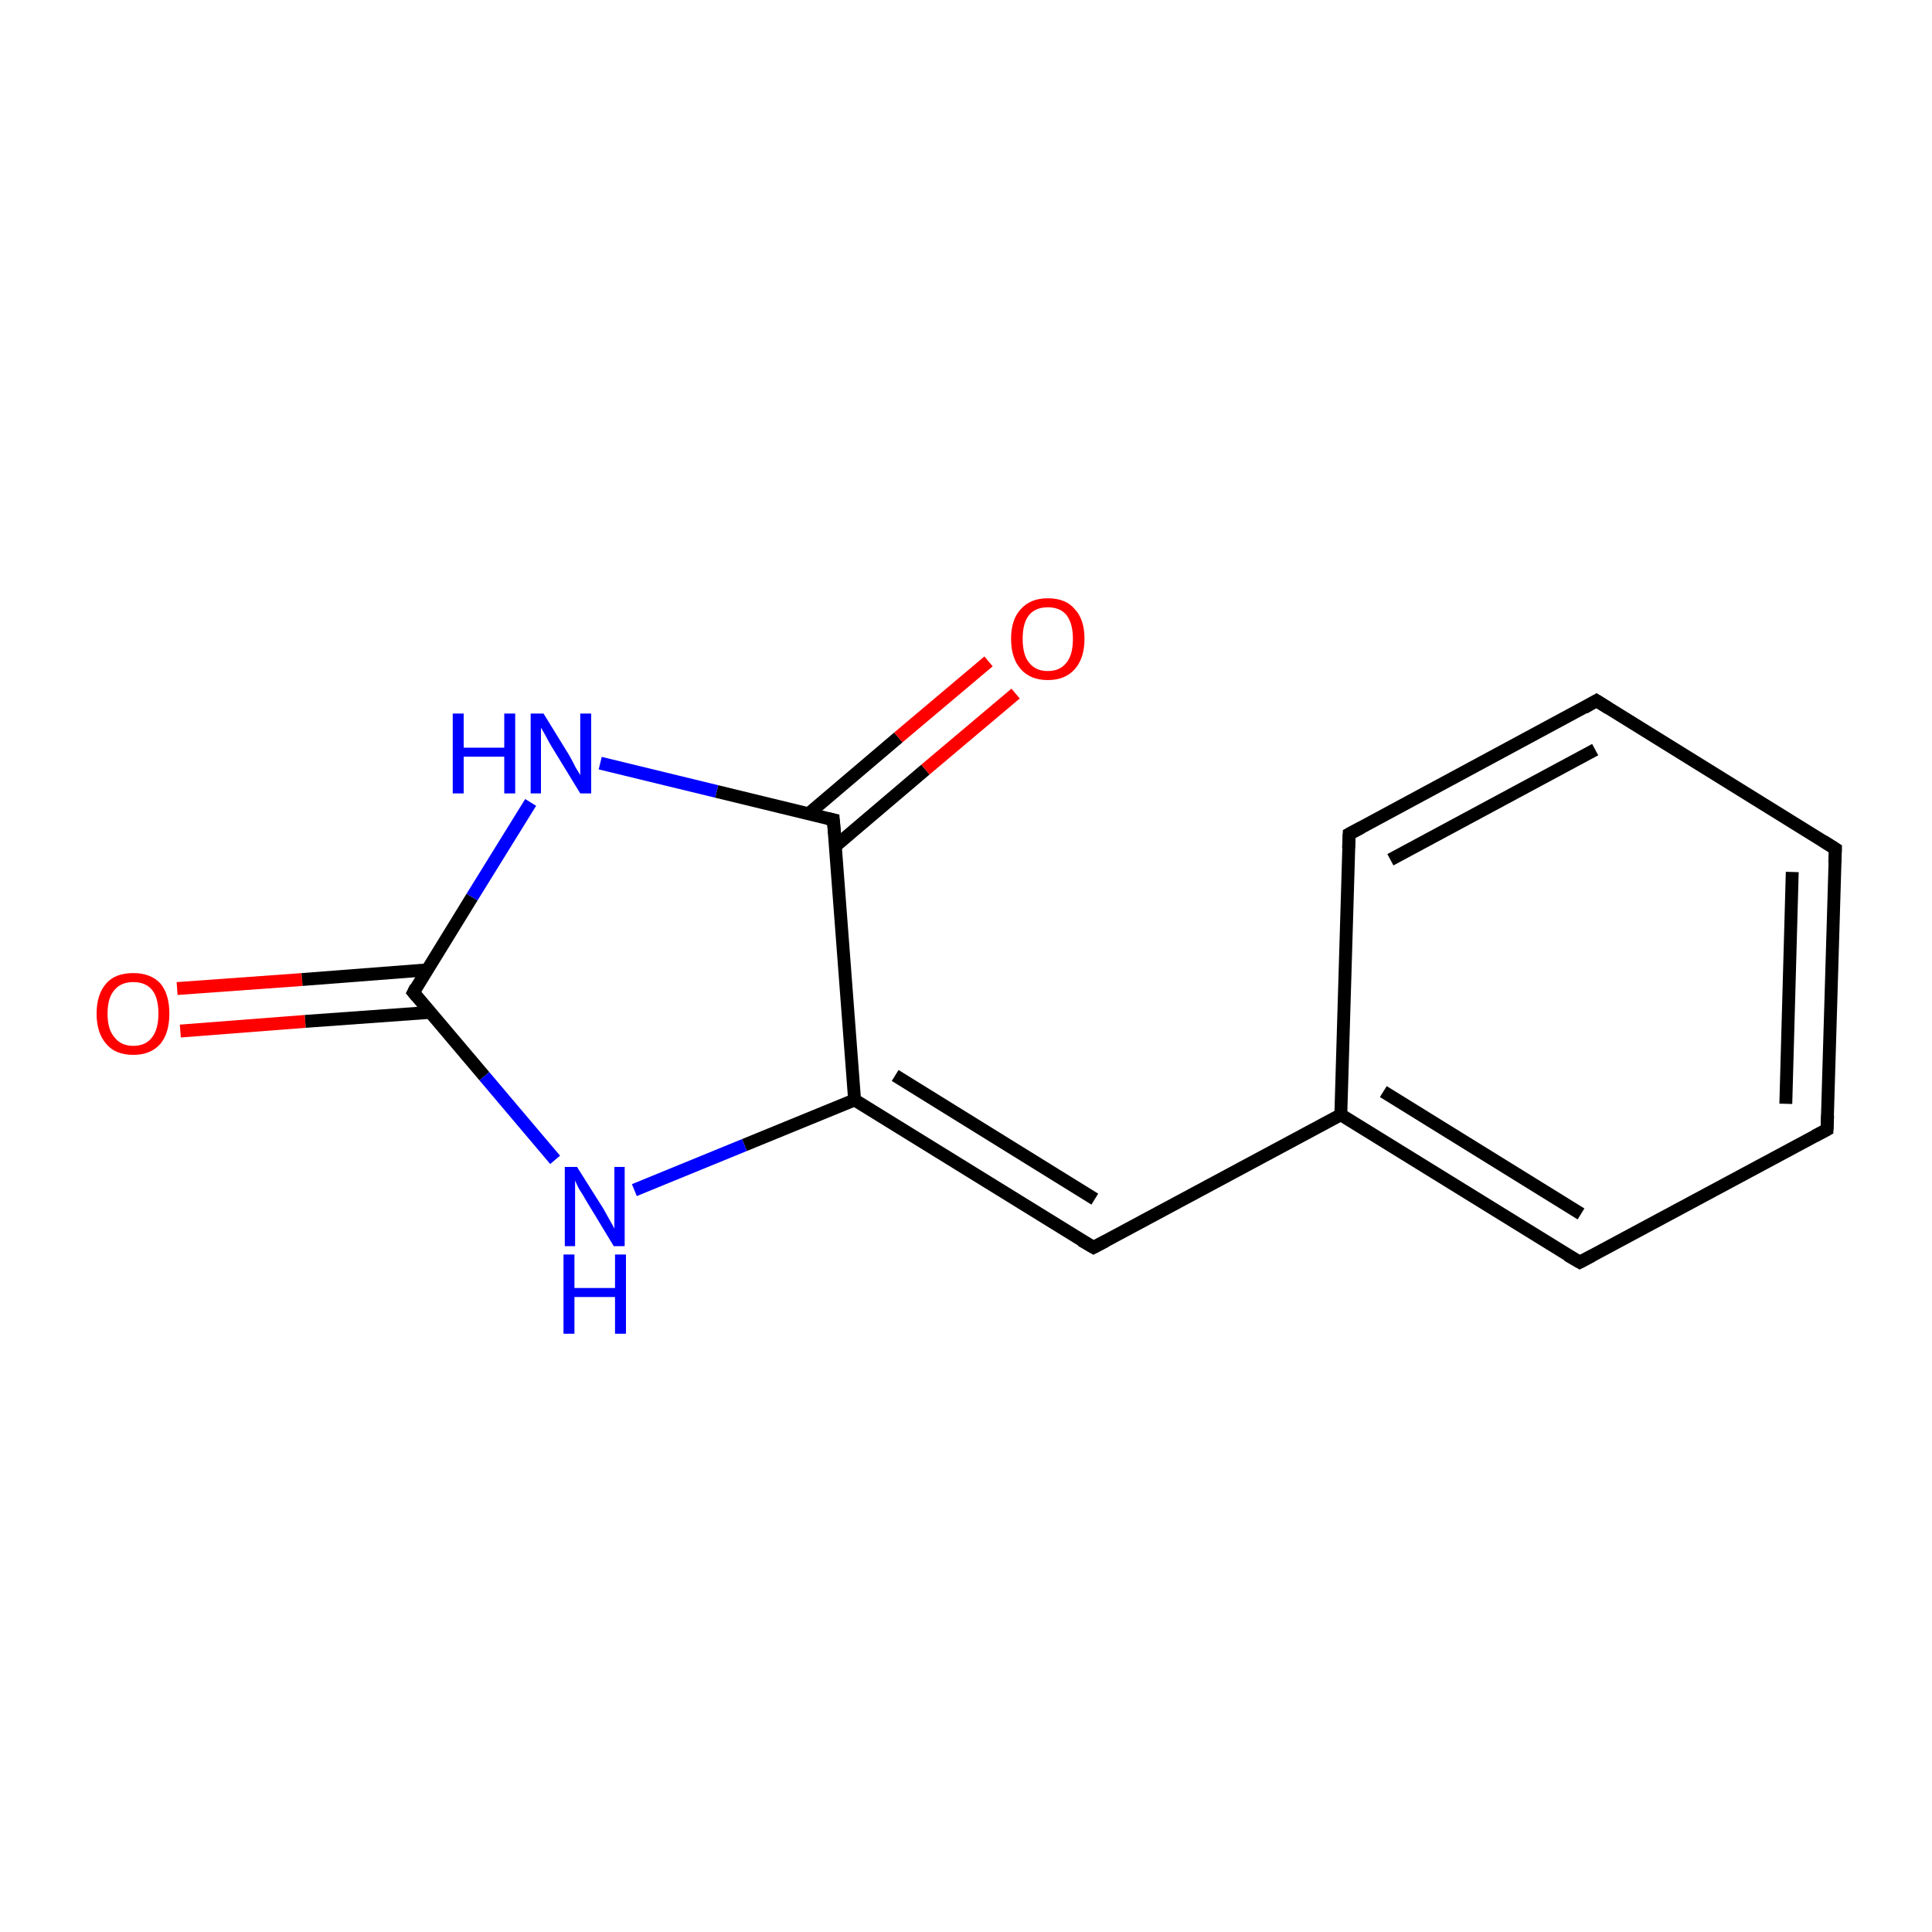 <?xml version='1.0' encoding='iso-8859-1'?>
<svg version='1.1' baseProfile='full'
              xmlns='http://www.w3.org/2000/svg'
                      xmlns:rdkit='http://www.rdkit.org/xml'
                      xmlns:xlink='http://www.w3.org/1999/xlink'
                  xml:space='preserve'
width='300px' height='300px' viewBox='0 0 300 300'>
<!-- END OF HEADER -->
<rect style='opacity:1.0;fill:#FFFFFF;stroke:none' width='300.0' height='300.0' x='0.0' y='0.0'> </rect>
<path class='bond-0 atom-0 atom-1' d='M 27.5,153.5 L 46.9,152.1' style='fill:none;fill-rule:evenodd;stroke:#FF0000;stroke-width:2.0px;stroke-linecap:butt;stroke-linejoin:miter;stroke-opacity:1' />
<path class='bond-0 atom-0 atom-1' d='M 46.9,152.1 L 66.3,150.6' style='fill:none;fill-rule:evenodd;stroke:#000000;stroke-width:2.0px;stroke-linecap:butt;stroke-linejoin:miter;stroke-opacity:1' />
<path class='bond-0 atom-0 atom-1' d='M 28.0,160.1 L 47.4,158.6' style='fill:none;fill-rule:evenodd;stroke:#FF0000;stroke-width:2.0px;stroke-linecap:butt;stroke-linejoin:miter;stroke-opacity:1' />
<path class='bond-0 atom-0 atom-1' d='M 47.4,158.6 L 66.8,157.2' style='fill:none;fill-rule:evenodd;stroke:#000000;stroke-width:2.0px;stroke-linecap:butt;stroke-linejoin:miter;stroke-opacity:1' />
<path class='bond-1 atom-1 atom-2' d='M 64.2,154.1 L 73.3,139.3' style='fill:none;fill-rule:evenodd;stroke:#000000;stroke-width:2.0px;stroke-linecap:butt;stroke-linejoin:miter;stroke-opacity:1' />
<path class='bond-1 atom-1 atom-2' d='M 73.3,139.3 L 82.4,124.6' style='fill:none;fill-rule:evenodd;stroke:#0000FF;stroke-width:2.0px;stroke-linecap:butt;stroke-linejoin:miter;stroke-opacity:1' />
<path class='bond-2 atom-2 atom-3' d='M 93.2,118.5 L 111.3,122.9' style='fill:none;fill-rule:evenodd;stroke:#0000FF;stroke-width:2.0px;stroke-linecap:butt;stroke-linejoin:miter;stroke-opacity:1' />
<path class='bond-2 atom-2 atom-3' d='M 111.3,122.9 L 129.4,127.3' style='fill:none;fill-rule:evenodd;stroke:#000000;stroke-width:2.0px;stroke-linecap:butt;stroke-linejoin:miter;stroke-opacity:1' />
<path class='bond-3 atom-3 atom-4' d='M 129.7,131.4 L 143.7,119.5' style='fill:none;fill-rule:evenodd;stroke:#000000;stroke-width:2.0px;stroke-linecap:butt;stroke-linejoin:miter;stroke-opacity:1' />
<path class='bond-3 atom-3 atom-4' d='M 143.7,119.5 L 157.7,107.7' style='fill:none;fill-rule:evenodd;stroke:#FF0000;stroke-width:2.0px;stroke-linecap:butt;stroke-linejoin:miter;stroke-opacity:1' />
<path class='bond-3 atom-3 atom-4' d='M 125.5,126.4 L 139.5,114.5' style='fill:none;fill-rule:evenodd;stroke:#000000;stroke-width:2.0px;stroke-linecap:butt;stroke-linejoin:miter;stroke-opacity:1' />
<path class='bond-3 atom-3 atom-4' d='M 139.5,114.5 L 153.5,102.7' style='fill:none;fill-rule:evenodd;stroke:#FF0000;stroke-width:2.0px;stroke-linecap:butt;stroke-linejoin:miter;stroke-opacity:1' />
<path class='bond-4 atom-3 atom-5' d='M 129.4,127.3 L 132.7,170.8' style='fill:none;fill-rule:evenodd;stroke:#000000;stroke-width:2.0px;stroke-linecap:butt;stroke-linejoin:miter;stroke-opacity:1' />
<path class='bond-5 atom-5 atom-6' d='M 132.7,170.8 L 169.8,193.7' style='fill:none;fill-rule:evenodd;stroke:#000000;stroke-width:2.0px;stroke-linecap:butt;stroke-linejoin:miter;stroke-opacity:1' />
<path class='bond-5 atom-5 atom-6' d='M 139.0,167.0 L 170.0,186.2' style='fill:none;fill-rule:evenodd;stroke:#000000;stroke-width:2.0px;stroke-linecap:butt;stroke-linejoin:miter;stroke-opacity:1' />
<path class='bond-6 atom-6 atom-7' d='M 169.8,193.7 L 208.2,173.1' style='fill:none;fill-rule:evenodd;stroke:#000000;stroke-width:2.0px;stroke-linecap:butt;stroke-linejoin:miter;stroke-opacity:1' />
<path class='bond-7 atom-7 atom-8' d='M 208.2,173.1 L 245.3,196.0' style='fill:none;fill-rule:evenodd;stroke:#000000;stroke-width:2.0px;stroke-linecap:butt;stroke-linejoin:miter;stroke-opacity:1' />
<path class='bond-7 atom-7 atom-8' d='M 214.8,169.5 L 245.5,188.5' style='fill:none;fill-rule:evenodd;stroke:#000000;stroke-width:2.0px;stroke-linecap:butt;stroke-linejoin:miter;stroke-opacity:1' />
<path class='bond-8 atom-8 atom-9' d='M 245.3,196.0 L 283.7,175.4' style='fill:none;fill-rule:evenodd;stroke:#000000;stroke-width:2.0px;stroke-linecap:butt;stroke-linejoin:miter;stroke-opacity:1' />
<path class='bond-9 atom-9 atom-10' d='M 283.7,175.4 L 285.0,131.8' style='fill:none;fill-rule:evenodd;stroke:#000000;stroke-width:2.0px;stroke-linecap:butt;stroke-linejoin:miter;stroke-opacity:1' />
<path class='bond-9 atom-9 atom-10' d='M 277.3,171.4 L 278.3,135.4' style='fill:none;fill-rule:evenodd;stroke:#000000;stroke-width:2.0px;stroke-linecap:butt;stroke-linejoin:miter;stroke-opacity:1' />
<path class='bond-10 atom-10 atom-11' d='M 285.0,131.8 L 247.9,108.8' style='fill:none;fill-rule:evenodd;stroke:#000000;stroke-width:2.0px;stroke-linecap:butt;stroke-linejoin:miter;stroke-opacity:1' />
<path class='bond-11 atom-11 atom-12' d='M 247.9,108.8 L 209.5,129.5' style='fill:none;fill-rule:evenodd;stroke:#000000;stroke-width:2.0px;stroke-linecap:butt;stroke-linejoin:miter;stroke-opacity:1' />
<path class='bond-11 atom-11 atom-12' d='M 247.7,116.4 L 215.9,133.5' style='fill:none;fill-rule:evenodd;stroke:#000000;stroke-width:2.0px;stroke-linecap:butt;stroke-linejoin:miter;stroke-opacity:1' />
<path class='bond-12 atom-5 atom-13' d='M 132.7,170.8 L 115.6,177.8' style='fill:none;fill-rule:evenodd;stroke:#000000;stroke-width:2.0px;stroke-linecap:butt;stroke-linejoin:miter;stroke-opacity:1' />
<path class='bond-12 atom-5 atom-13' d='M 115.6,177.8 L 98.5,184.8' style='fill:none;fill-rule:evenodd;stroke:#0000FF;stroke-width:2.0px;stroke-linecap:butt;stroke-linejoin:miter;stroke-opacity:1' />
<path class='bond-13 atom-13 atom-1' d='M 86.2,180.1 L 75.2,167.1' style='fill:none;fill-rule:evenodd;stroke:#0000FF;stroke-width:2.0px;stroke-linecap:butt;stroke-linejoin:miter;stroke-opacity:1' />
<path class='bond-13 atom-13 atom-1' d='M 75.2,167.1 L 64.2,154.1' style='fill:none;fill-rule:evenodd;stroke:#000000;stroke-width:2.0px;stroke-linecap:butt;stroke-linejoin:miter;stroke-opacity:1' />
<path class='bond-14 atom-12 atom-7' d='M 209.5,129.5 L 208.2,173.1' style='fill:none;fill-rule:evenodd;stroke:#000000;stroke-width:2.0px;stroke-linecap:butt;stroke-linejoin:miter;stroke-opacity:1' />
<path d='M 64.6,153.3 L 64.2,154.1 L 64.7,154.7' style='fill:none;stroke:#000000;stroke-width:2.0px;stroke-linecap:butt;stroke-linejoin:miter;stroke-miterlimit:10;stroke-opacity:1;' />
<path d='M 128.5,127.1 L 129.4,127.3 L 129.6,129.5' style='fill:none;stroke:#000000;stroke-width:2.0px;stroke-linecap:butt;stroke-linejoin:miter;stroke-miterlimit:10;stroke-opacity:1;' />
<path d='M 167.9,192.6 L 169.8,193.7 L 171.7,192.7' style='fill:none;stroke:#000000;stroke-width:2.0px;stroke-linecap:butt;stroke-linejoin:miter;stroke-miterlimit:10;stroke-opacity:1;' />
<path d='M 243.4,194.9 L 245.3,196.0 L 247.2,195.0' style='fill:none;stroke:#000000;stroke-width:2.0px;stroke-linecap:butt;stroke-linejoin:miter;stroke-miterlimit:10;stroke-opacity:1;' />
<path d='M 281.8,176.4 L 283.7,175.4 L 283.8,173.2' style='fill:none;stroke:#000000;stroke-width:2.0px;stroke-linecap:butt;stroke-linejoin:miter;stroke-miterlimit:10;stroke-opacity:1;' />
<path d='M 284.9,134.0 L 285.0,131.8 L 283.1,130.6' style='fill:none;stroke:#000000;stroke-width:2.0px;stroke-linecap:butt;stroke-linejoin:miter;stroke-miterlimit:10;stroke-opacity:1;' />
<path d='M 249.8,110.0 L 247.9,108.8 L 246.0,109.9' style='fill:none;stroke:#000000;stroke-width:2.0px;stroke-linecap:butt;stroke-linejoin:miter;stroke-miterlimit:10;stroke-opacity:1;' />
<path d='M 211.4,128.5 L 209.5,129.5 L 209.4,131.7' style='fill:none;stroke:#000000;stroke-width:2.0px;stroke-linecap:butt;stroke-linejoin:miter;stroke-miterlimit:10;stroke-opacity:1;' />
<path class='atom-0' d='M 15.0 157.4
Q 15.0 154.4, 16.5 152.7
Q 17.9 151.1, 20.7 151.1
Q 23.4 151.1, 24.9 152.7
Q 26.3 154.4, 26.3 157.4
Q 26.3 160.4, 24.9 162.1
Q 23.4 163.8, 20.7 163.8
Q 17.9 163.8, 16.5 162.1
Q 15.0 160.4, 15.0 157.4
M 20.7 162.4
Q 22.6 162.4, 23.6 161.1
Q 24.6 159.8, 24.6 157.4
Q 24.6 154.9, 23.6 153.7
Q 22.6 152.5, 20.7 152.5
Q 18.8 152.5, 17.8 153.7
Q 16.7 154.9, 16.7 157.4
Q 16.7 159.9, 17.8 161.1
Q 18.8 162.4, 20.7 162.4
' fill='#FF0000'/>
<path class='atom-2' d='M 70.3 110.8
L 72.0 110.8
L 72.0 116.1
L 78.3 116.1
L 78.3 110.8
L 80.0 110.8
L 80.0 123.2
L 78.3 123.2
L 78.3 117.5
L 72.0 117.5
L 72.0 123.2
L 70.3 123.2
L 70.3 110.8
' fill='#0000FF'/>
<path class='atom-2' d='M 84.4 110.8
L 88.4 117.3
Q 88.8 118.0, 89.4 119.2
Q 90.1 120.3, 90.1 120.4
L 90.1 110.8
L 91.8 110.8
L 91.8 123.2
L 90.1 123.2
L 85.7 116.0
Q 85.2 115.2, 84.7 114.2
Q 84.2 113.3, 84.0 113.0
L 84.0 123.2
L 82.4 123.2
L 82.4 110.8
L 84.4 110.8
' fill='#0000FF'/>
<path class='atom-4' d='M 157.0 99.2
Q 157.0 96.2, 158.5 94.6
Q 160.0 92.9, 162.7 92.9
Q 165.5 92.9, 166.9 94.6
Q 168.4 96.2, 168.4 99.2
Q 168.4 102.2, 166.9 103.9
Q 165.4 105.6, 162.7 105.6
Q 160.0 105.6, 158.5 103.9
Q 157.0 102.2, 157.0 99.2
M 162.7 104.2
Q 164.6 104.2, 165.6 102.9
Q 166.6 101.7, 166.6 99.2
Q 166.6 96.8, 165.6 95.5
Q 164.6 94.3, 162.7 94.3
Q 160.8 94.3, 159.8 95.5
Q 158.8 96.7, 158.8 99.2
Q 158.8 101.7, 159.8 102.9
Q 160.8 104.2, 162.7 104.2
' fill='#FF0000'/>
<path class='atom-13' d='M 89.6 181.2
L 93.7 187.7
Q 94.1 188.4, 94.7 189.5
Q 95.4 190.7, 95.4 190.8
L 95.4 181.2
L 97.0 181.2
L 97.0 193.5
L 95.3 193.5
L 91.0 186.4
Q 90.5 185.5, 89.9 184.6
Q 89.4 183.6, 89.3 183.3
L 89.3 193.5
L 87.7 193.5
L 87.7 181.2
L 89.6 181.2
' fill='#0000FF'/>
<path class='atom-13' d='M 87.5 194.8
L 89.2 194.8
L 89.2 200.0
L 95.5 200.0
L 95.5 194.8
L 97.2 194.8
L 97.2 207.1
L 95.5 207.1
L 95.5 201.4
L 89.2 201.4
L 89.2 207.1
L 87.5 207.1
L 87.5 194.8
' fill='#0000FF'/>
</svg>
